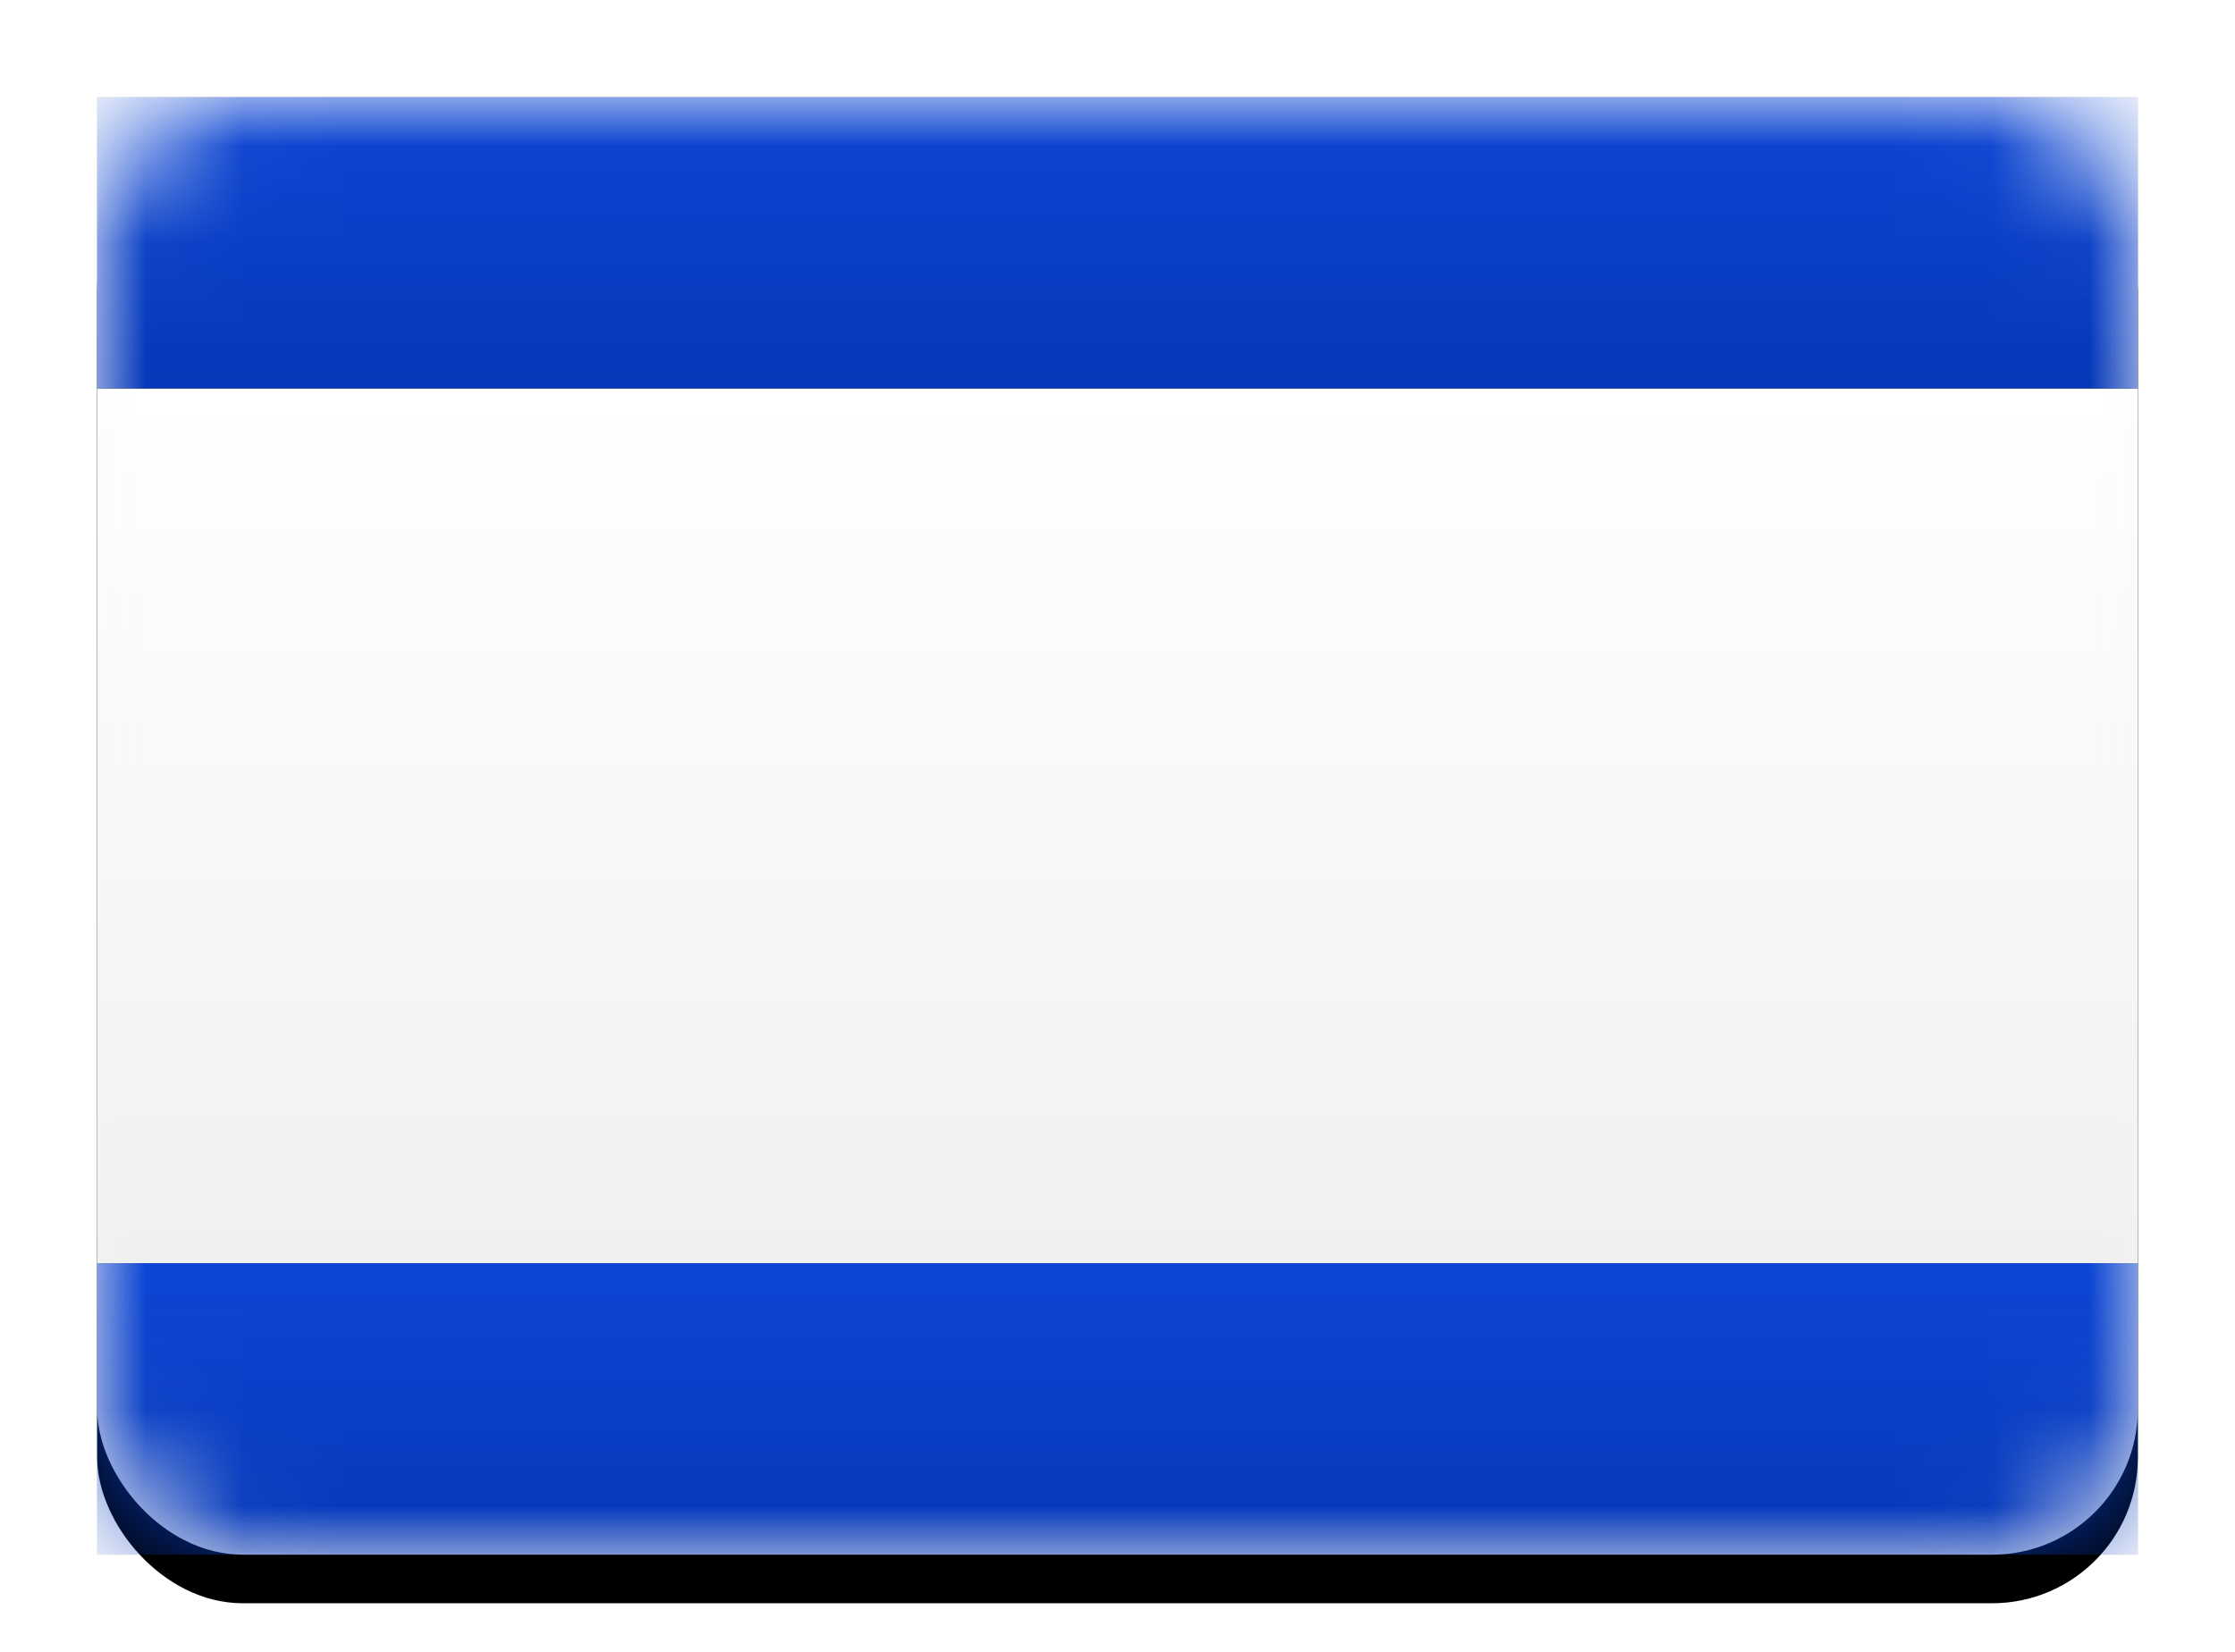 <svg width="23" height="17" viewBox="0 0 23 17" xmlns="http://www.w3.org/2000/svg" xmlns:xlink="http://www.w3.org/1999/xlink"><title>IL</title><defs><linearGradient x1="50%" y1="0%" x2="50%" y2="100%" id="e"><stop stop-color="#FFF" offset="0%"/><stop stop-color="#F0F0F0" offset="100%"/></linearGradient><rect id="c" width="21" height="15" rx="1.5"/><filter x="-50%" y="-50%" width="200%" height="200%" filterUnits="objectBoundingBox" id="d"><feOffset dy=".5" in="SourceAlpha" result="shadowOffsetOuter1"/><feGaussianBlur stdDeviation=".5" in="shadowOffsetOuter1" result="shadowBlurOuter1"/><feColorMatrix values="0 0 0 0 0 0 0 0 0 0 0 0 0 0 0 0 0 0 0.16 0" in="shadowBlurOuter1"/></filter><linearGradient x1="50%" y1="0%" x2="50%" y2="100%" id="i"><stop stop-color="#0D46D4" offset="0%"/><stop stop-color="#0538B9" offset="100%"/></linearGradient><path id="h" d="M0 0h21v3H0z"/><filter x="-50%" y="-50%" width="200%" height="200%" filterUnits="objectBoundingBox" id="g"><feMorphology radius=".25" operator="dilate" in="SourceAlpha" result="shadowSpreadOuter1"/><feOffset in="shadowSpreadOuter1" result="shadowOffsetOuter1"/><feColorMatrix values="0 0 0 0 0 0 0 0 0 0 0 0 0 0 0 0 0 0 0.06 0" in="shadowOffsetOuter1"/></filter><path id="k" d="M0 12h21v3H0z"/><filter x="-50%" y="-50%" width="200%" height="200%" filterUnits="objectBoundingBox" id="j"><feMorphology radius=".25" operator="dilate" in="SourceAlpha" result="shadowSpreadOuter1"/><feOffset in="shadowSpreadOuter1" result="shadowOffsetOuter1"/><feColorMatrix values="0 0 0 0 0 0 0 0 0 0 0 0 0 0 0 0 0 0 0.06 0" in="shadowOffsetOuter1"/></filter><path id="m" d="M0 3h21v9H0z"/><filter x="-50%" y="-50%" width="200%" height="200%" filterUnits="objectBoundingBox" id="l"><feMorphology radius=".25" operator="dilate" in="SourceAlpha" result="shadowSpreadOuter1"/><feOffset in="shadowSpreadOuter1" result="shadowOffsetOuter1"/><feColorMatrix values="0 0 0 0 0 0 0 0 0 0 0 0 0 0 0 0 0 0 0.06 0" in="shadowOffsetOuter1"/></filter><path id="a" d="M7.67 7.9l4.41-2.64L12 10.4z"/><mask id="n" x="-.5" y="-.5" width="5.42" height="6.15"><path fill="#fff" d="M7.17 4.76h5.42v6.15H7.17z"/><use xlink:href="#a"/></mask><path id="b" d="M7.67 7.24l4.41-2.65L12 9.74z"/><mask id="o" x="-.5" y="-.5" width="5.42" height="6.15"><path fill="#fff" d="M7.17 4.09h5.42v6.15H7.17z"/><use xlink:href="#b"/></mask></defs><g transform="translate(1 1)" fill="none" fill-rule="evenodd"><mask id="f" fill="#fff"><use xlink:href="#c"/></mask><use fill="#000" filter="url(#d)" xlink:href="#c"/><use fill="url(#e)" xlink:href="#c"/><g mask="url(#f)"><use fill="#000" filter="url(#g)" xlink:href="#h"/><use fill="url(#i)" xlink:href="#h"/></g><g mask="url(#f)"><use fill="#000" filter="url(#j)" xlink:href="#k"/><use fill="url(#i)" xlink:href="#k"/></g><g mask="url(#f)"><use fill="#000" filter="url(#l)" xlink:href="#m"/><use fill="url(#e)" xlink:href="#m"/></g><g mask="url(#f)" transform="rotate(-30 9.87 7.83)" stroke="#093EC5"><use mask="url(#n)" xlink:href="#a"/></g><g mask="url(#f)" transform="scale(1 -1) rotate(-30 -16.87 0)" stroke="#093EC5"><use mask="url(#o)" xlink:href="#b"/></g><rect mask="url(#f)" width="21" height="15" rx="1.5"/></g></svg>